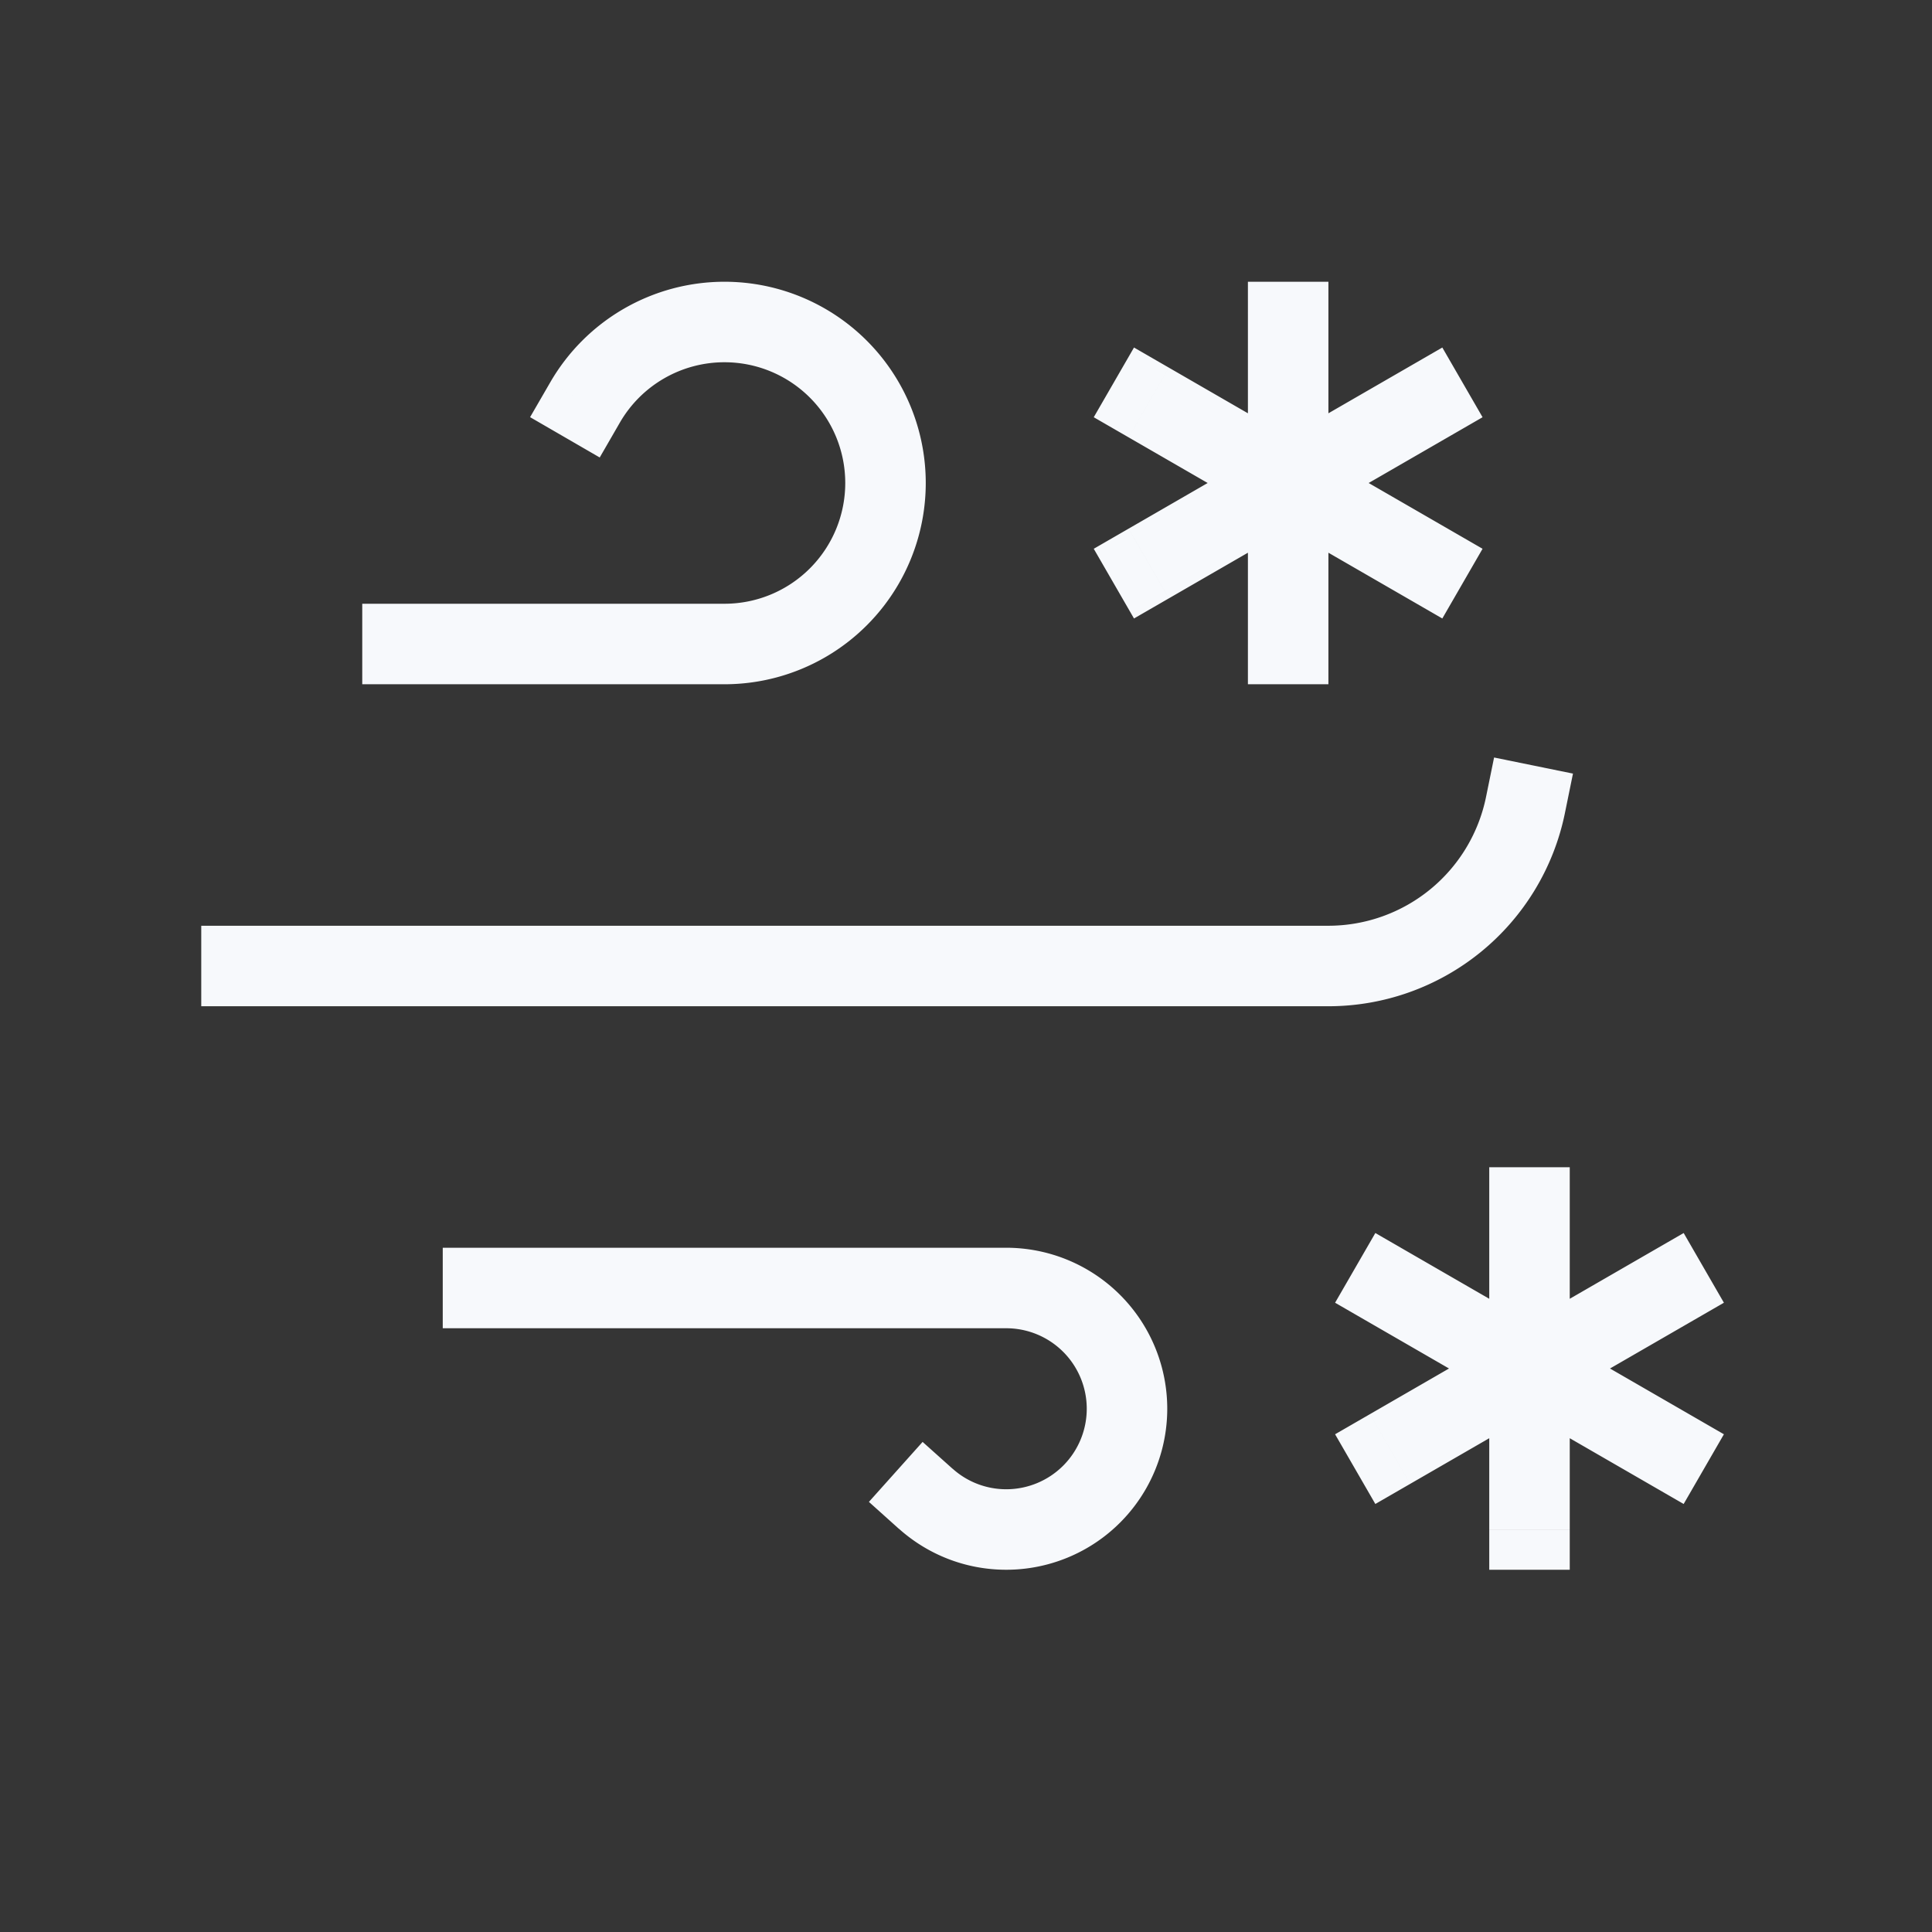 <svg xmlns="http://www.w3.org/2000/svg" width="24" height="24" fill="none"><rect width="100%" height="100%" fill="#333333" stroke="none"/><path fill="#fff" fill-opacity=".01" d="M24 0v24H0V0z"/><path fill="#F7F9FC" d="M19.5 15v-.5h-1v.5zm-1 4v.5h1V19zm-.982-3.433-.433-.25-.5.866.433.25zm2.964 2.866.433.25.5-.866-.433-.25zm-3.464-.866-.433.25.5.866.433-.25zm3.964-1.134.433-.25-.5-.866-.433.25zM16.502 4v-.5h-1V4zm-1 4v.5h1V8zm-.982-3.433-.433-.25-.5.866.433.25zm2.964 2.866.433.25.5-.866-.433-.25zm-3.464-.866-.433.25.5.866.433-.25zm3.964-1.134.433-.25-.5-.866-.433.25zM3 11.5h-.5v1H3zm2-4h-.5v1H5zm1.835-2.75-.25.432.865.501.25-.433zM6 15.5h-.5v1H6zm5.834 2.746-.373-.334-.667.745.372.334zM19.44 10.1l.1-.49-.98-.2-.1.49zM18.5 15v2h1v-2zm0 2v2h1v-2zm-1.482-.567 1.732 1 .5-.866-1.732-1zm1.732 1 1.732 1 .5-.866-1.732-1zm-1.232 1 1.732-1-.5-.866-1.732 1zm1.732-1 1.732-1-.5-.866-1.732 1zM15.502 4v2h1V4zm0 2v2h1V6zm-1.482-.567 1.732 1 .5-.866-1.732-1zm1.732 1 1.732 1 .5-.866-1.732-1zm-1.232 1 1.732-1-.5-.866-1.732 1zm1.732-1 1.732-1-.5-.866-1.732 1zM16.5 11.5H3v1h13.5zm-6-5.5A1.5 1.5 0 0 1 9 7.5v1A2.5 2.5 0 0 0 11.5 6zM9 4.5A1.5 1.5 0 0 1 10.5 6h1A2.5 2.5 0 0 0 9 3.5zm0 3H5v1h4zM7.7 5.25A1.5 1.5 0 0 1 9 4.5v-1a2.5 2.5 0 0 0-2.165 1.25zm6.8 12.25a2 2 0 0 0-2-2v1a1 1 0 0 1 1 1zm-2 2a2 2 0 0 0 2-2h-1a1 1 0 0 1-1 1zm0-4H6v1h6.5zm-1.334 3.49c.354.317.822.51 1.334.51v-1a.994.994 0 0 1-.666-.255zM18.46 9.9a2 2 0 0 1-1.96 1.6v1a3 3 0 0 0 2.94-2.4z"/></svg>